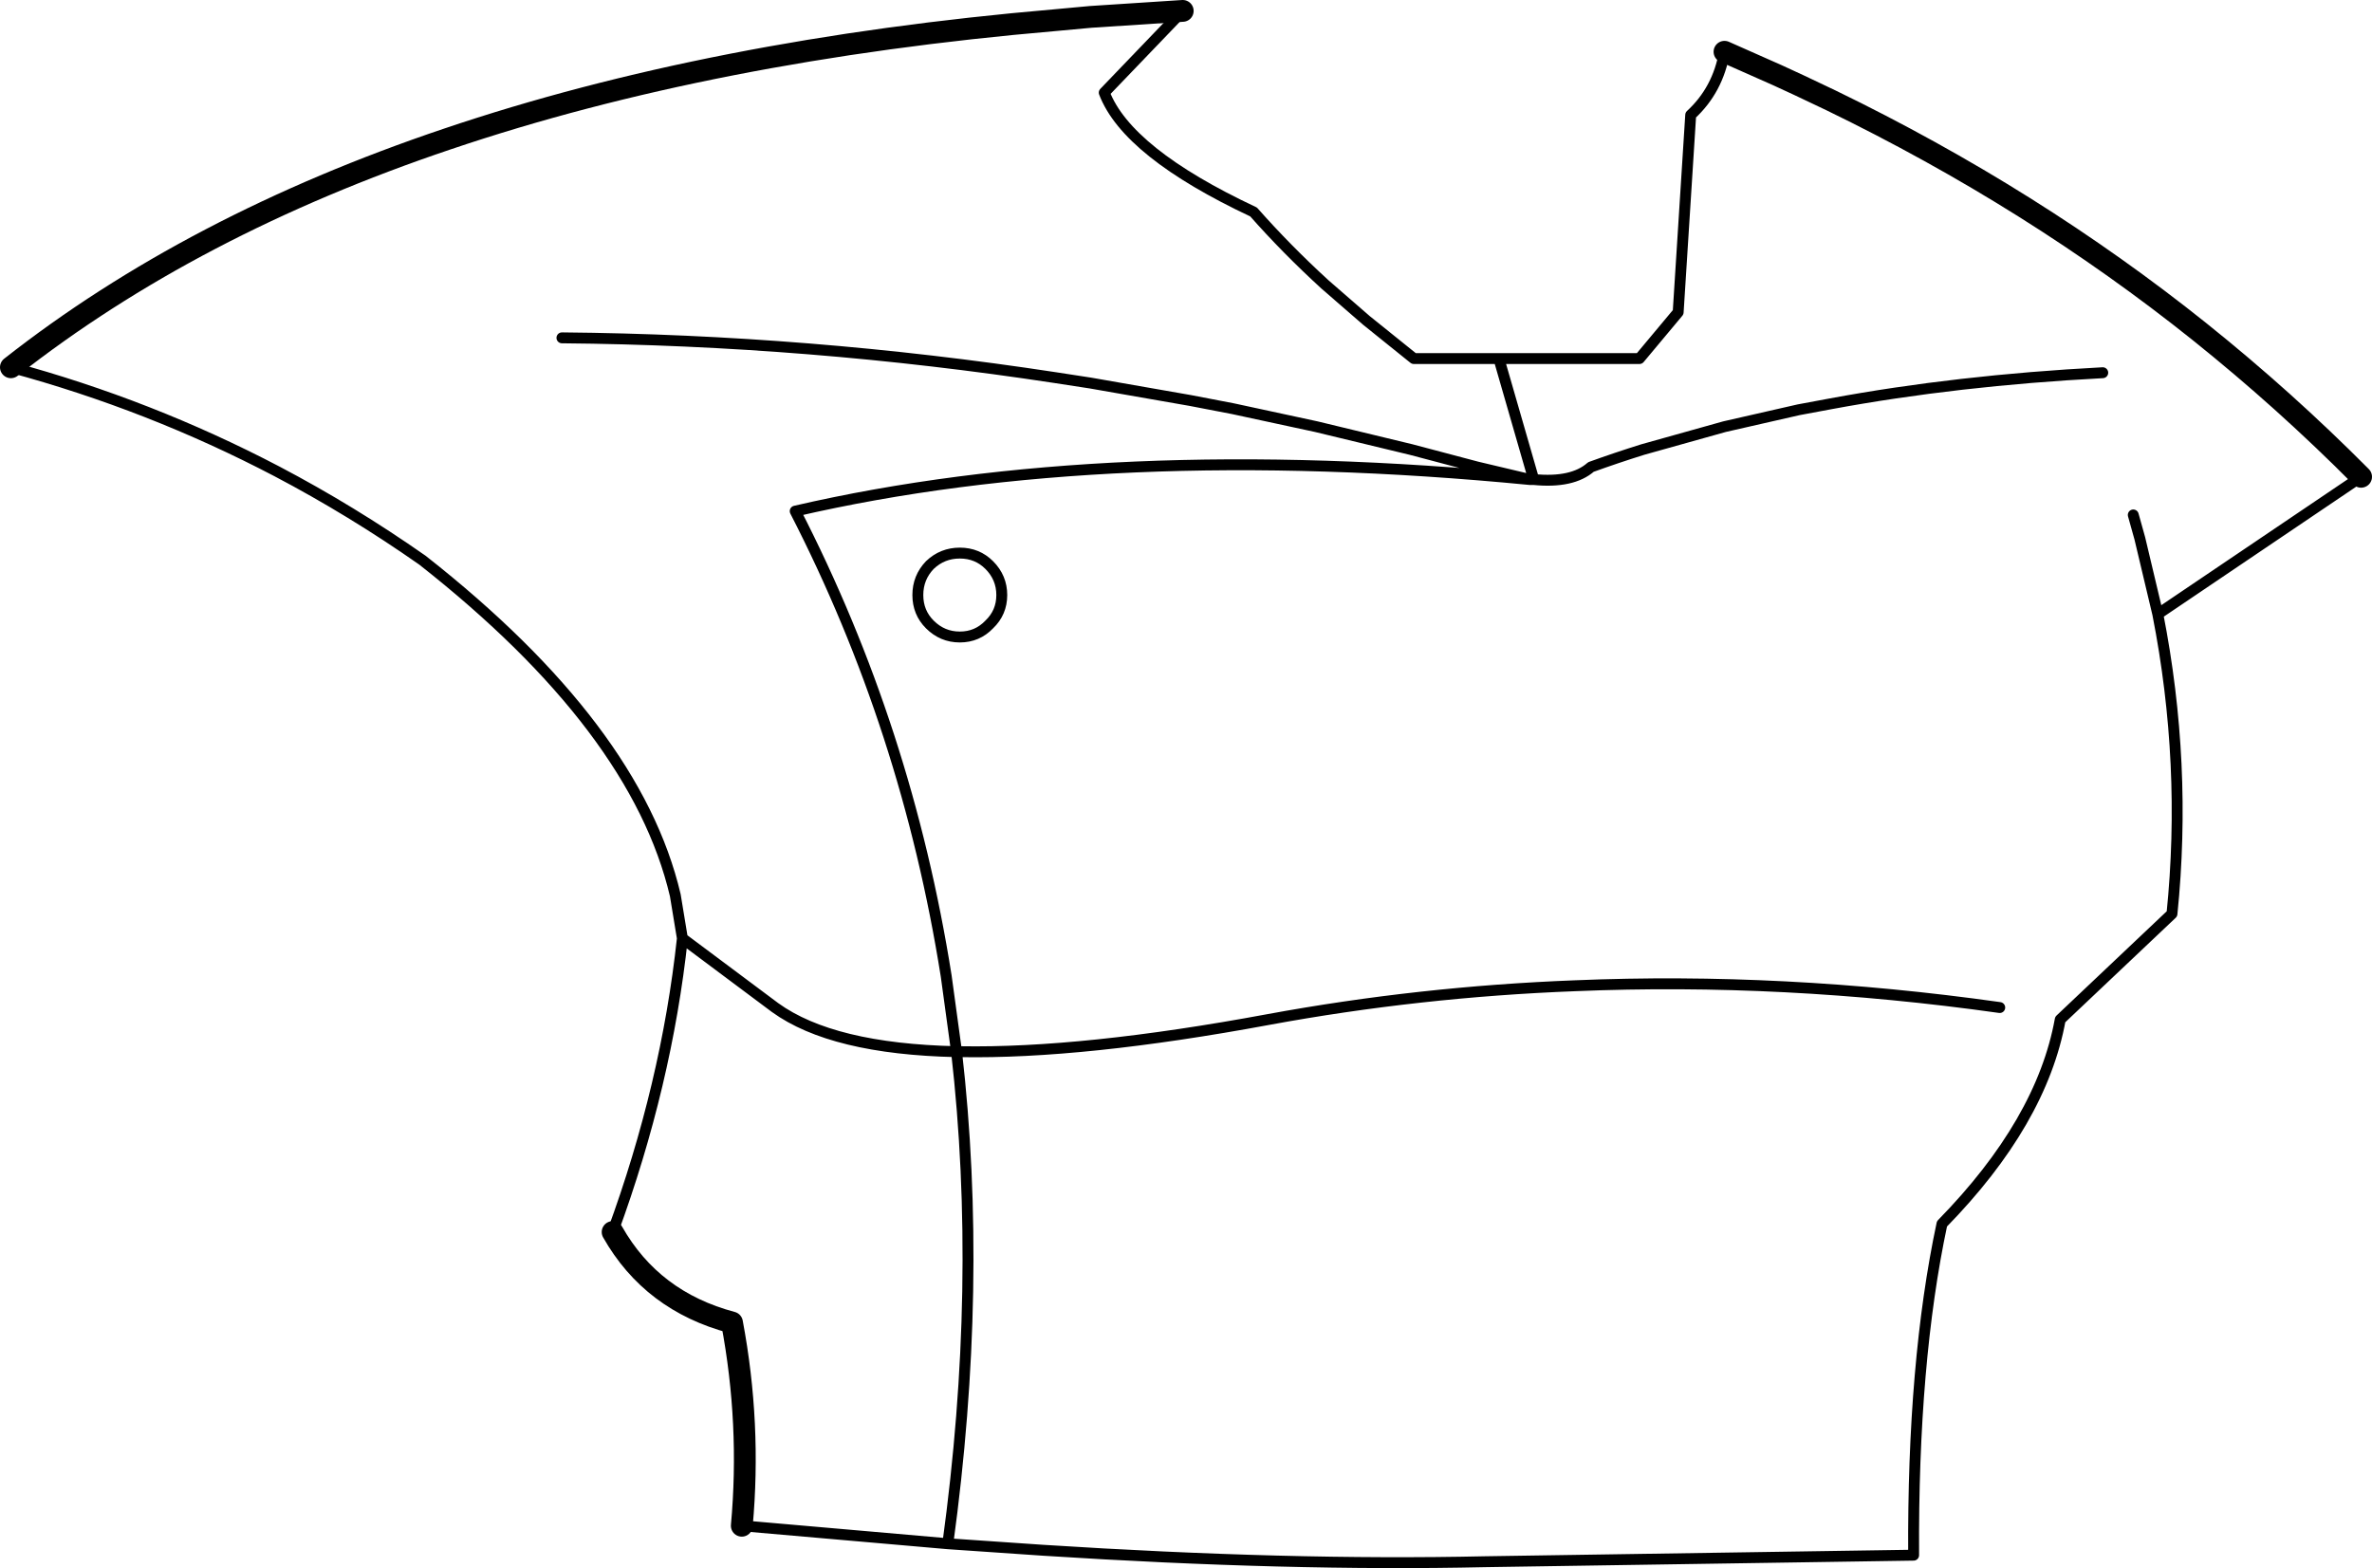 <?xml version="1.0" encoding="UTF-8" standalone="no"?>
<svg xmlns:xlink="http://www.w3.org/1999/xlink" height="143.9px" width="217.6px" xmlns="http://www.w3.org/2000/svg">
  <g transform="matrix(1.0, 0.0, 0.0, 1.0, -94.05, -103.45)">
    <path d="M145.6 134.45 Q168.25 134.65 190.85 138.1 L194.1 138.6 203.25 140.2 207.15 140.95 214.8 142.6 223.5 144.7 229.55 146.3 234.4 147.45 234.75 147.45 231.55 136.35 223.75 136.35 219.4 132.85 215.6 129.55 Q212.05 126.3 209.05 122.9 197.45 117.45 195.35 111.95 L202.55 104.45 M95.05 137.15 Q107.8 140.6 119.45 146.7 126.3 150.3 132.8 154.85 152.4 170.25 156.0 185.6 L156.65 189.55 165.15 195.9 Q170.4 199.7 181.8 199.95 L180.85 193.0 Q177.25 170.3 167.0 150.35 195.75 143.7 234.4 147.45 M234.75 147.45 Q238.3 147.8 240.0 146.3 242.35 145.45 244.75 144.7 L252.25 142.6 259.05 141.05 262.0 140.5 Q273.6 138.35 286.95 137.65 M185.95 158.05 Q185.95 159.65 184.8 160.75 183.7 161.9 182.1 161.9 180.5 161.9 179.35 160.75 178.25 159.65 178.25 158.05 178.25 156.45 179.35 155.3 180.5 154.2 182.1 154.2 183.7 154.2 184.8 155.3 185.95 156.45 185.95 158.05 M277.5 195.9 Q257.65 193.1 238.55 193.9 224.25 194.45 210.4 197.0 193.4 200.15 182.15 199.95 L181.8 199.95 Q184.25 221.35 181.0 245.1 L189.75 245.7 Q212.3 247.15 230.3 246.75 L269.6 246.15 Q269.5 228.45 272.2 215.75 281.35 206.4 283.05 197.0 L293.3 187.3 Q294.7 173.55 292.0 159.8 L290.35 152.85 289.75 150.7 M252.25 108.2 Q251.65 111.7 249.15 114.0 L248.0 132.1 244.45 136.35 231.55 136.35 M292.0 159.8 L310.65 147.2 M162.1 243.45 L181.0 245.1 M156.65 189.55 Q155.2 203.0 150.25 216.5" fill="none" stroke="#000000" stroke-linecap="round" stroke-linejoin="round" stroke-width="1.0"/>
    <path d="M202.55 104.45 L194.1 105.0 190.85 105.3 Q159.35 108.0 135.1 116.2 111.65 124.1 95.05 137.15 M310.65 147.2 Q303.65 140.15 295.85 133.9 280.55 121.65 262.0 112.65 L259.05 111.25 257.1 110.35 252.25 108.2 M150.25 216.5 Q153.85 222.85 161.2 224.8 162.95 234.1 162.1 243.45" fill="none" stroke="#000000" stroke-linecap="round" stroke-linejoin="round" stroke-width="2.0"/>
  </g>
</svg>
